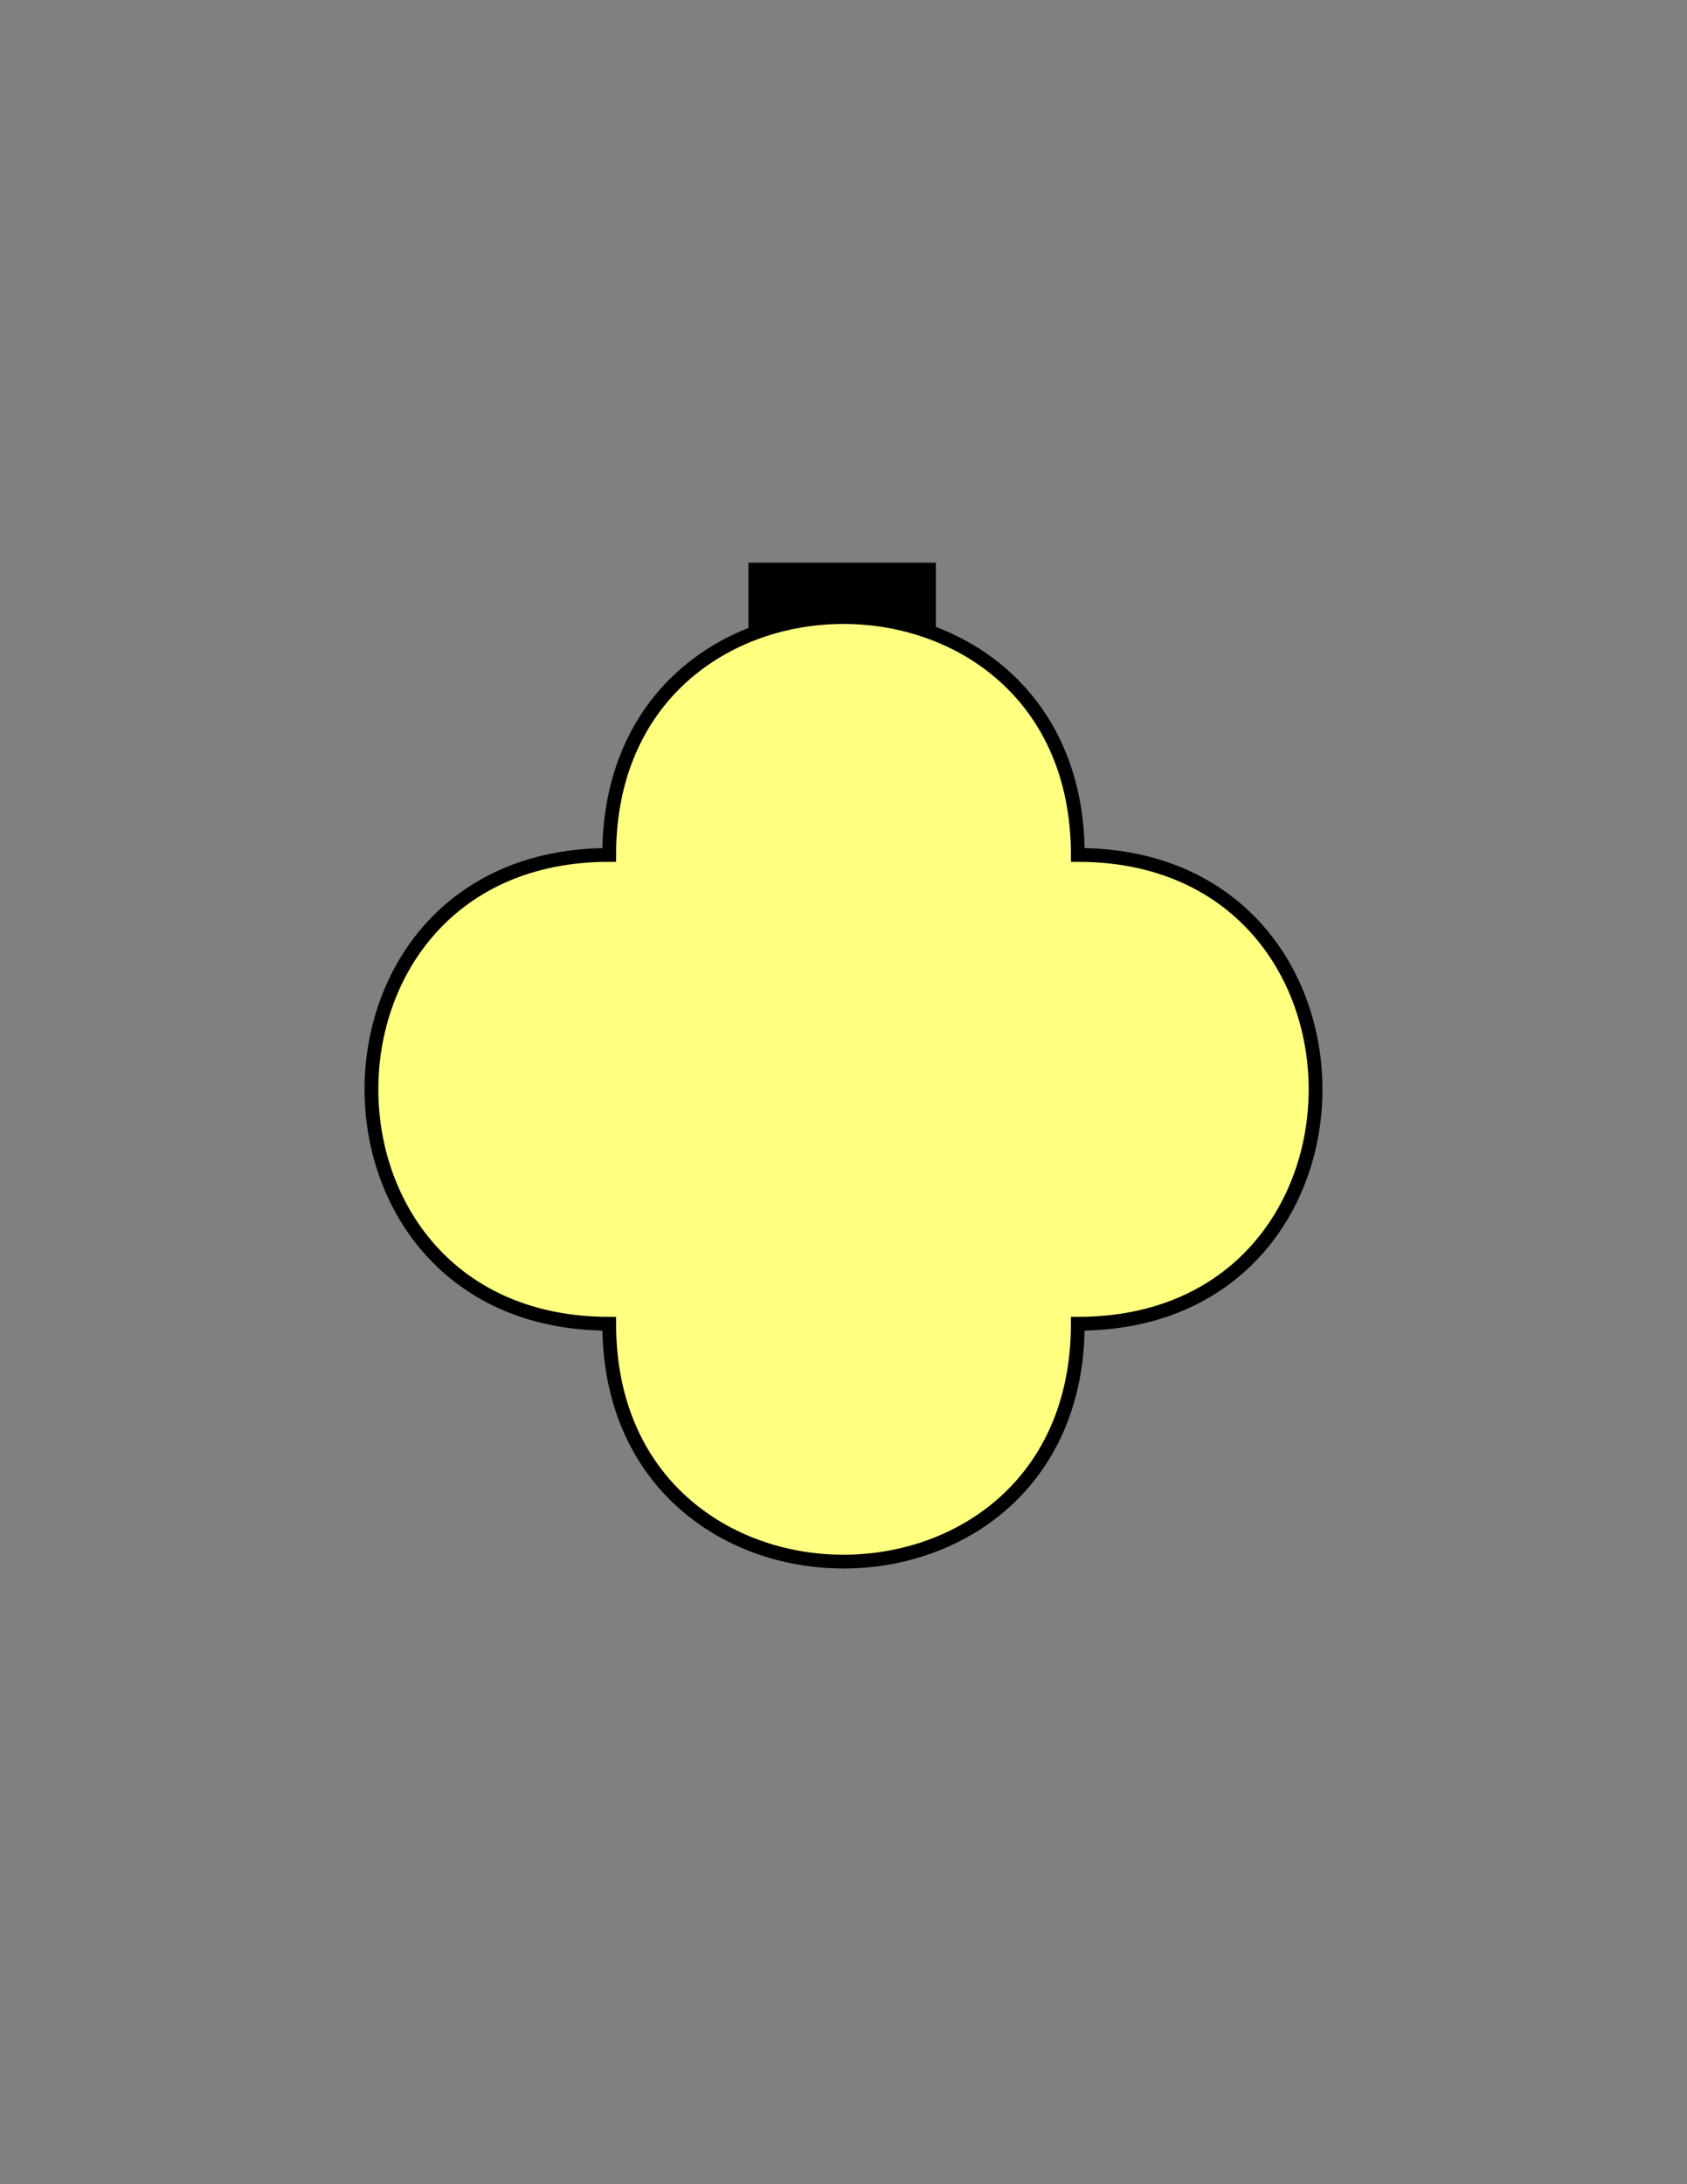 <?xml version="1.0" encoding="utf-8"?>
<!-- Generator: Adobe Illustrator 16.0.0, SVG Export Plug-In . SVG Version: 6.00 Build 0)  -->
<!DOCTYPE svg PUBLIC "-//W3C//DTD SVG 1.1//EN" "http://www.w3.org/Graphics/SVG/1.1/DTD/svg11.dtd">
<svg version="1.1" id="Version_1.0" xmlns="http://www.w3.org/2000/svg" xmlns:xlink="http://www.w3.org/1999/xlink" x="0px"
	 y="0px" width="612px" height="792px" viewBox="0 0 612 792" enable-background="new 0 0 612 792" xml:space="preserve">
<rect x="0" y="0" width="612" height="792" fill="#808080" stroke="none"/>
<g id="frame">
	<rect x="272.5" y="205.032" stroke="#000000" stroke-width="2" width="66" height="21.788"/>
	<path fill="#FFFF80" stroke="#000000" stroke-width="5" d="M221,480c0,115,170,115,170,0c115,0,115-170,0-170c0-115-170-115-170,0
		C106,310,106,480,221,480z"/>
</g>
</svg>
